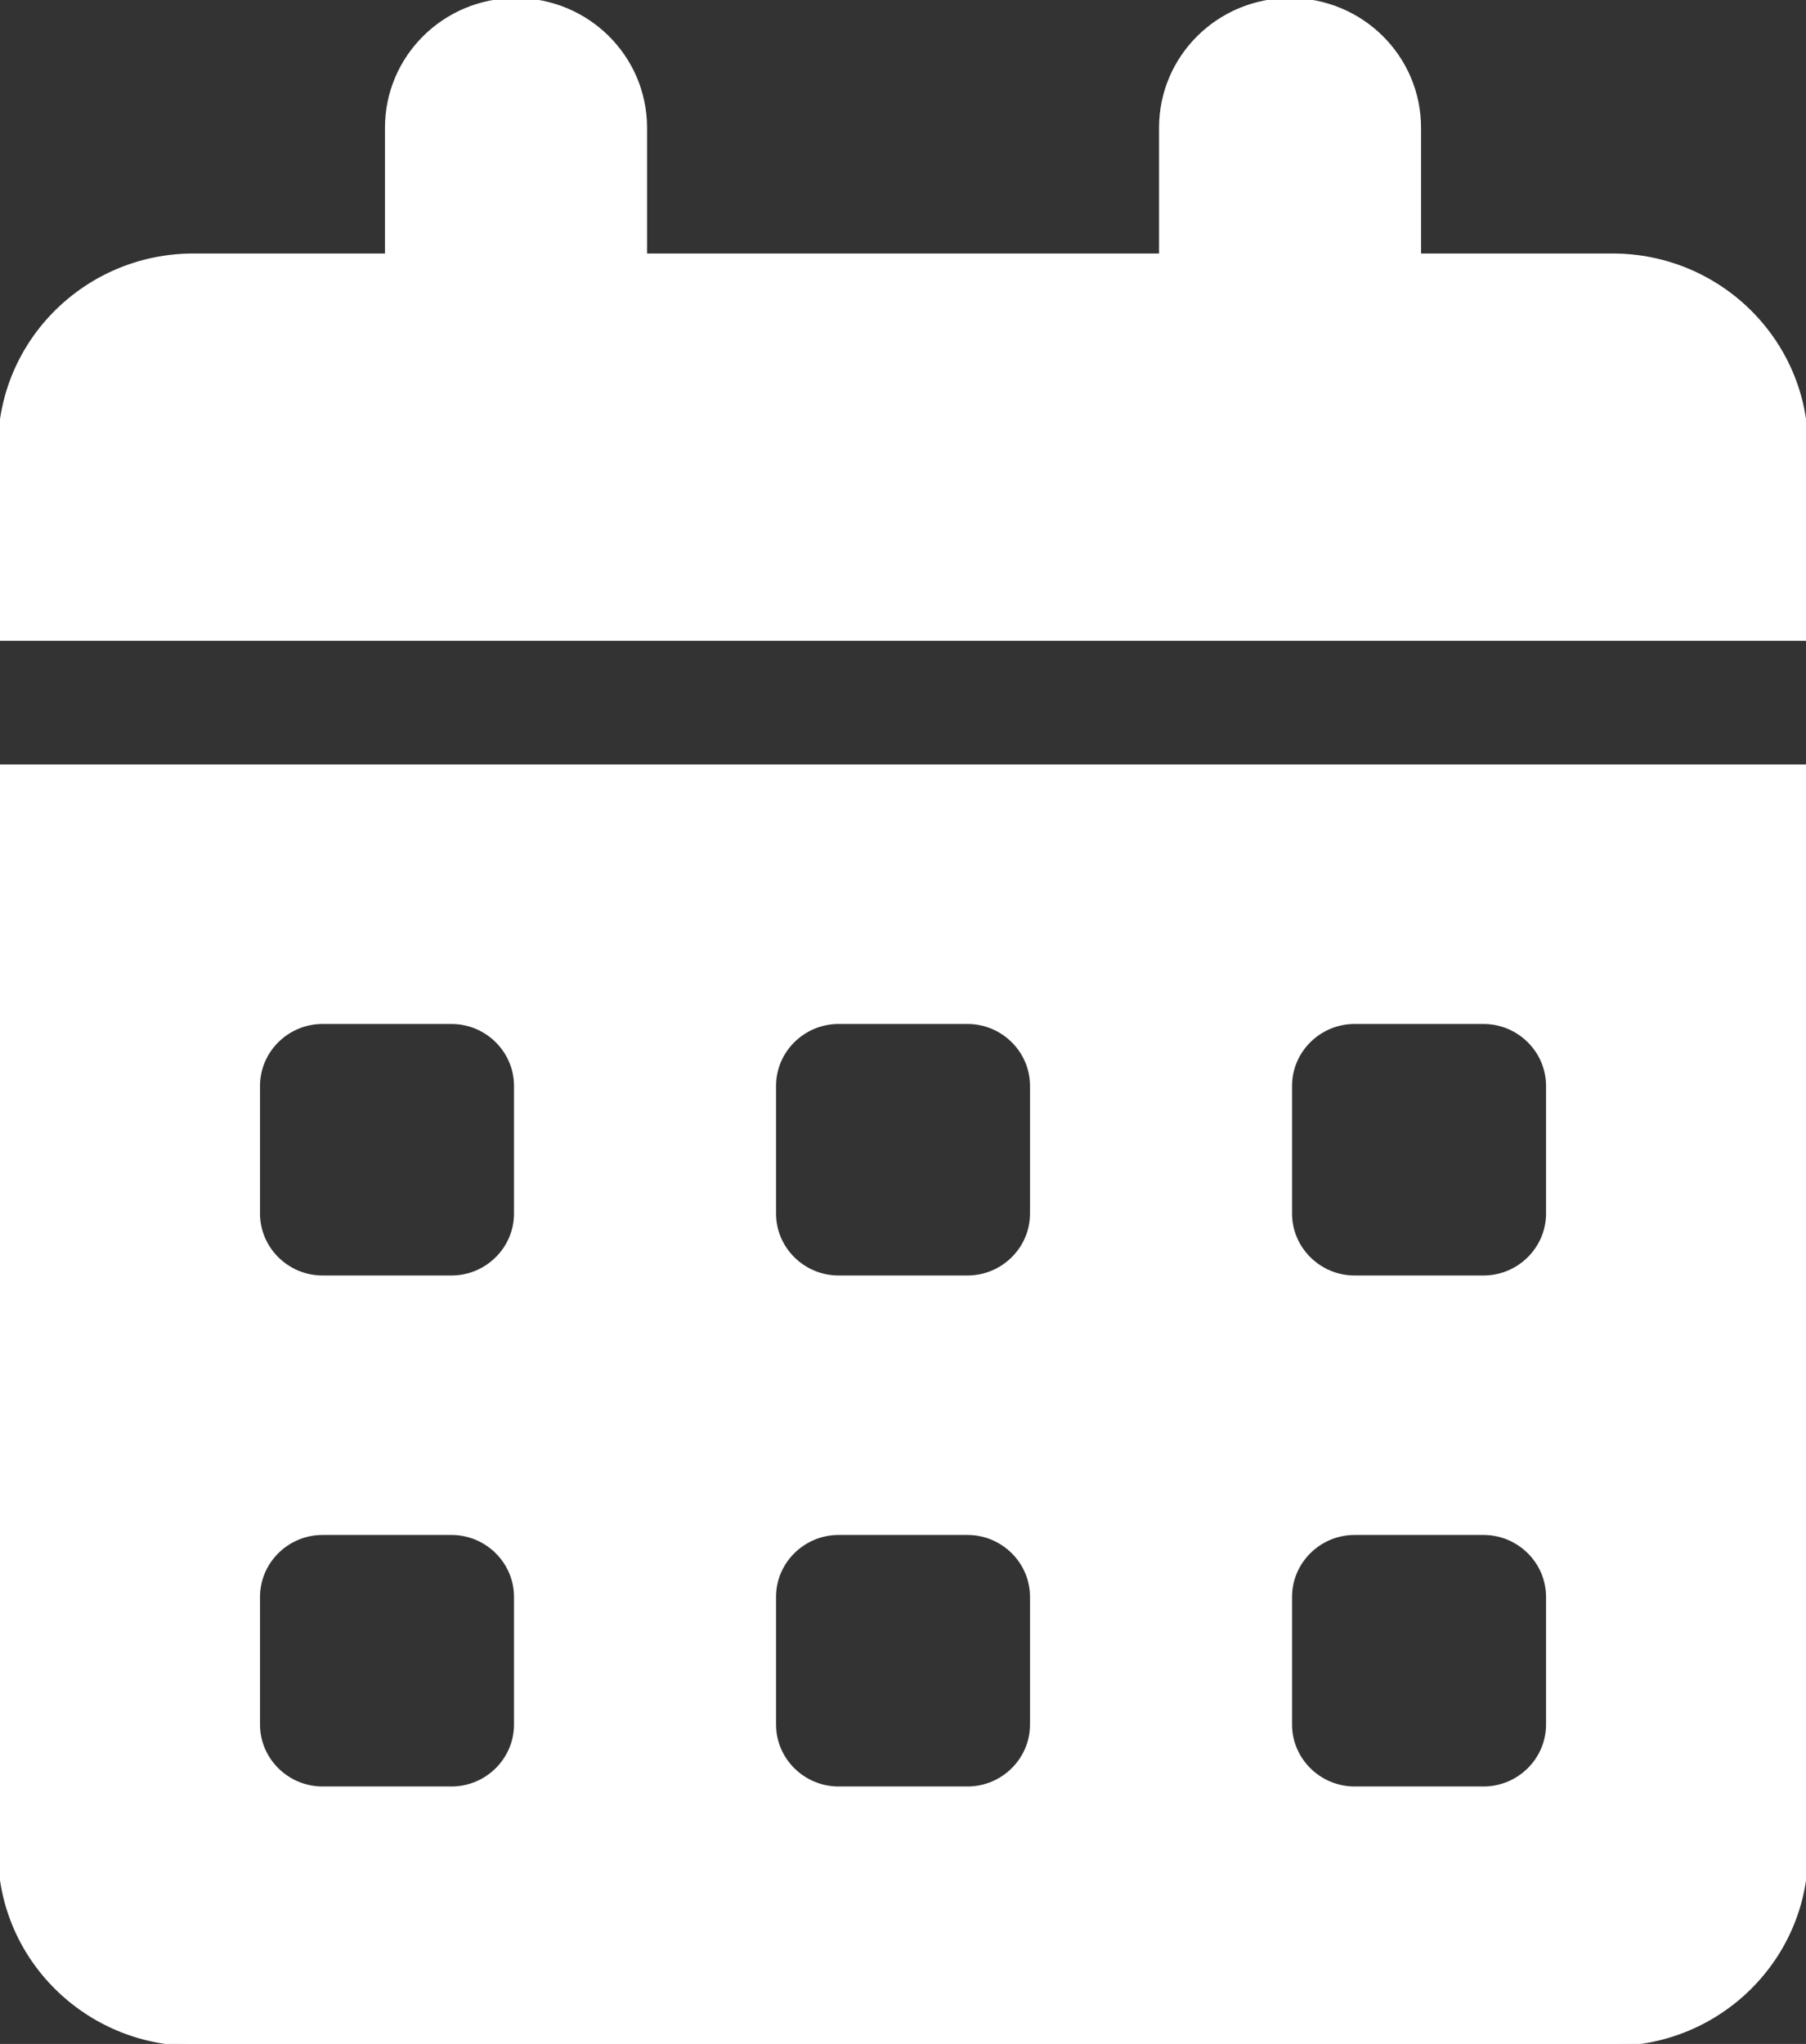 <svg width="38" height="43" xmlns="http://www.w3.org/2000/svg" xmlns:xlink="http://www.w3.org/1999/xlink" overflow="hidden"><rect width="100%" height="100%" fill="#333333" stroke="none"/><defs><clipPath id="clip0"><rect x="667" y="123" width="38" height="43"/></clipPath></defs><g clip-path="url(#clip0)" transform="translate(-667 -123)"><path d="M10.75 0C12.236 0 13.438 1.201 13.438 2.688L13.438 5.375 24.188 5.375 24.188 2.688C24.188 1.201 25.389 0 26.875 0 28.361 0 29.562 1.201 29.562 2.688L29.562 5.375 33.594 5.375C35.819 5.375 37.625 7.181 37.625 9.406L37.625 13.438 0 13.438 0 9.406C0 7.181 1.806 5.375 4.031 5.375L8.062 5.375 8.062 2.688C8.062 1.201 9.263 0 10.75 0ZM0 16.125 37.625 16.125 37.625 38.969C37.625 41.194 35.819 43 33.594 43L4.031 43C1.806 43 0 41.194 0 38.969L0 16.125ZM5.375 22.844 5.375 25.531C5.375 26.27 5.98 26.875 6.719 26.875L9.406 26.875C10.145 26.875 10.75 26.27 10.75 25.531L10.75 22.844C10.75 22.105 10.145 21.5 9.406 21.5L6.719 21.5C5.98 21.5 5.375 22.105 5.375 22.844ZM16.125 22.844 16.125 25.531C16.125 26.27 16.73 26.875 17.469 26.875L20.156 26.875C20.895 26.875 21.5 26.27 21.5 25.531L21.5 22.844C21.5 22.105 20.895 21.5 20.156 21.5L17.469 21.5C16.73 21.5 16.125 22.105 16.125 22.844ZM28.219 21.5C27.48 21.5 26.875 22.105 26.875 22.844L26.875 25.531C26.875 26.27 27.48 26.875 28.219 26.875L30.906 26.875C31.645 26.875 32.25 26.27 32.25 25.531L32.25 22.844C32.25 22.105 31.645 21.5 30.906 21.5L28.219 21.5ZM5.375 33.594 5.375 36.281C5.375 37.02 5.98 37.625 6.719 37.625L9.406 37.625C10.145 37.625 10.75 37.02 10.75 36.281L10.75 33.594C10.75 32.855 10.145 32.25 9.406 32.25L6.719 32.25C5.98 32.25 5.375 32.855 5.375 33.594ZM17.469 32.25C16.73 32.25 16.125 32.855 16.125 33.594L16.125 36.281C16.125 37.02 16.73 37.625 17.469 37.625L20.156 37.625C20.895 37.625 21.5 37.02 21.5 36.281L21.5 33.594C21.5 32.855 20.895 32.25 20.156 32.25L17.469 32.25ZM26.875 33.594 26.875 36.281C26.875 37.02 27.48 37.625 28.219 37.625L30.906 37.625C31.645 37.625 32.25 37.02 32.25 36.281L32.25 33.594C32.25 32.855 31.645 32.25 30.906 32.25L28.219 32.25C27.48 32.25 26.875 32.855 26.875 33.594Z" stroke="#FFFFFF" stroke-width="0.084" fill="#FFFFFF" transform="matrix(1.01 0 0 1 667 123)"/></g></svg>